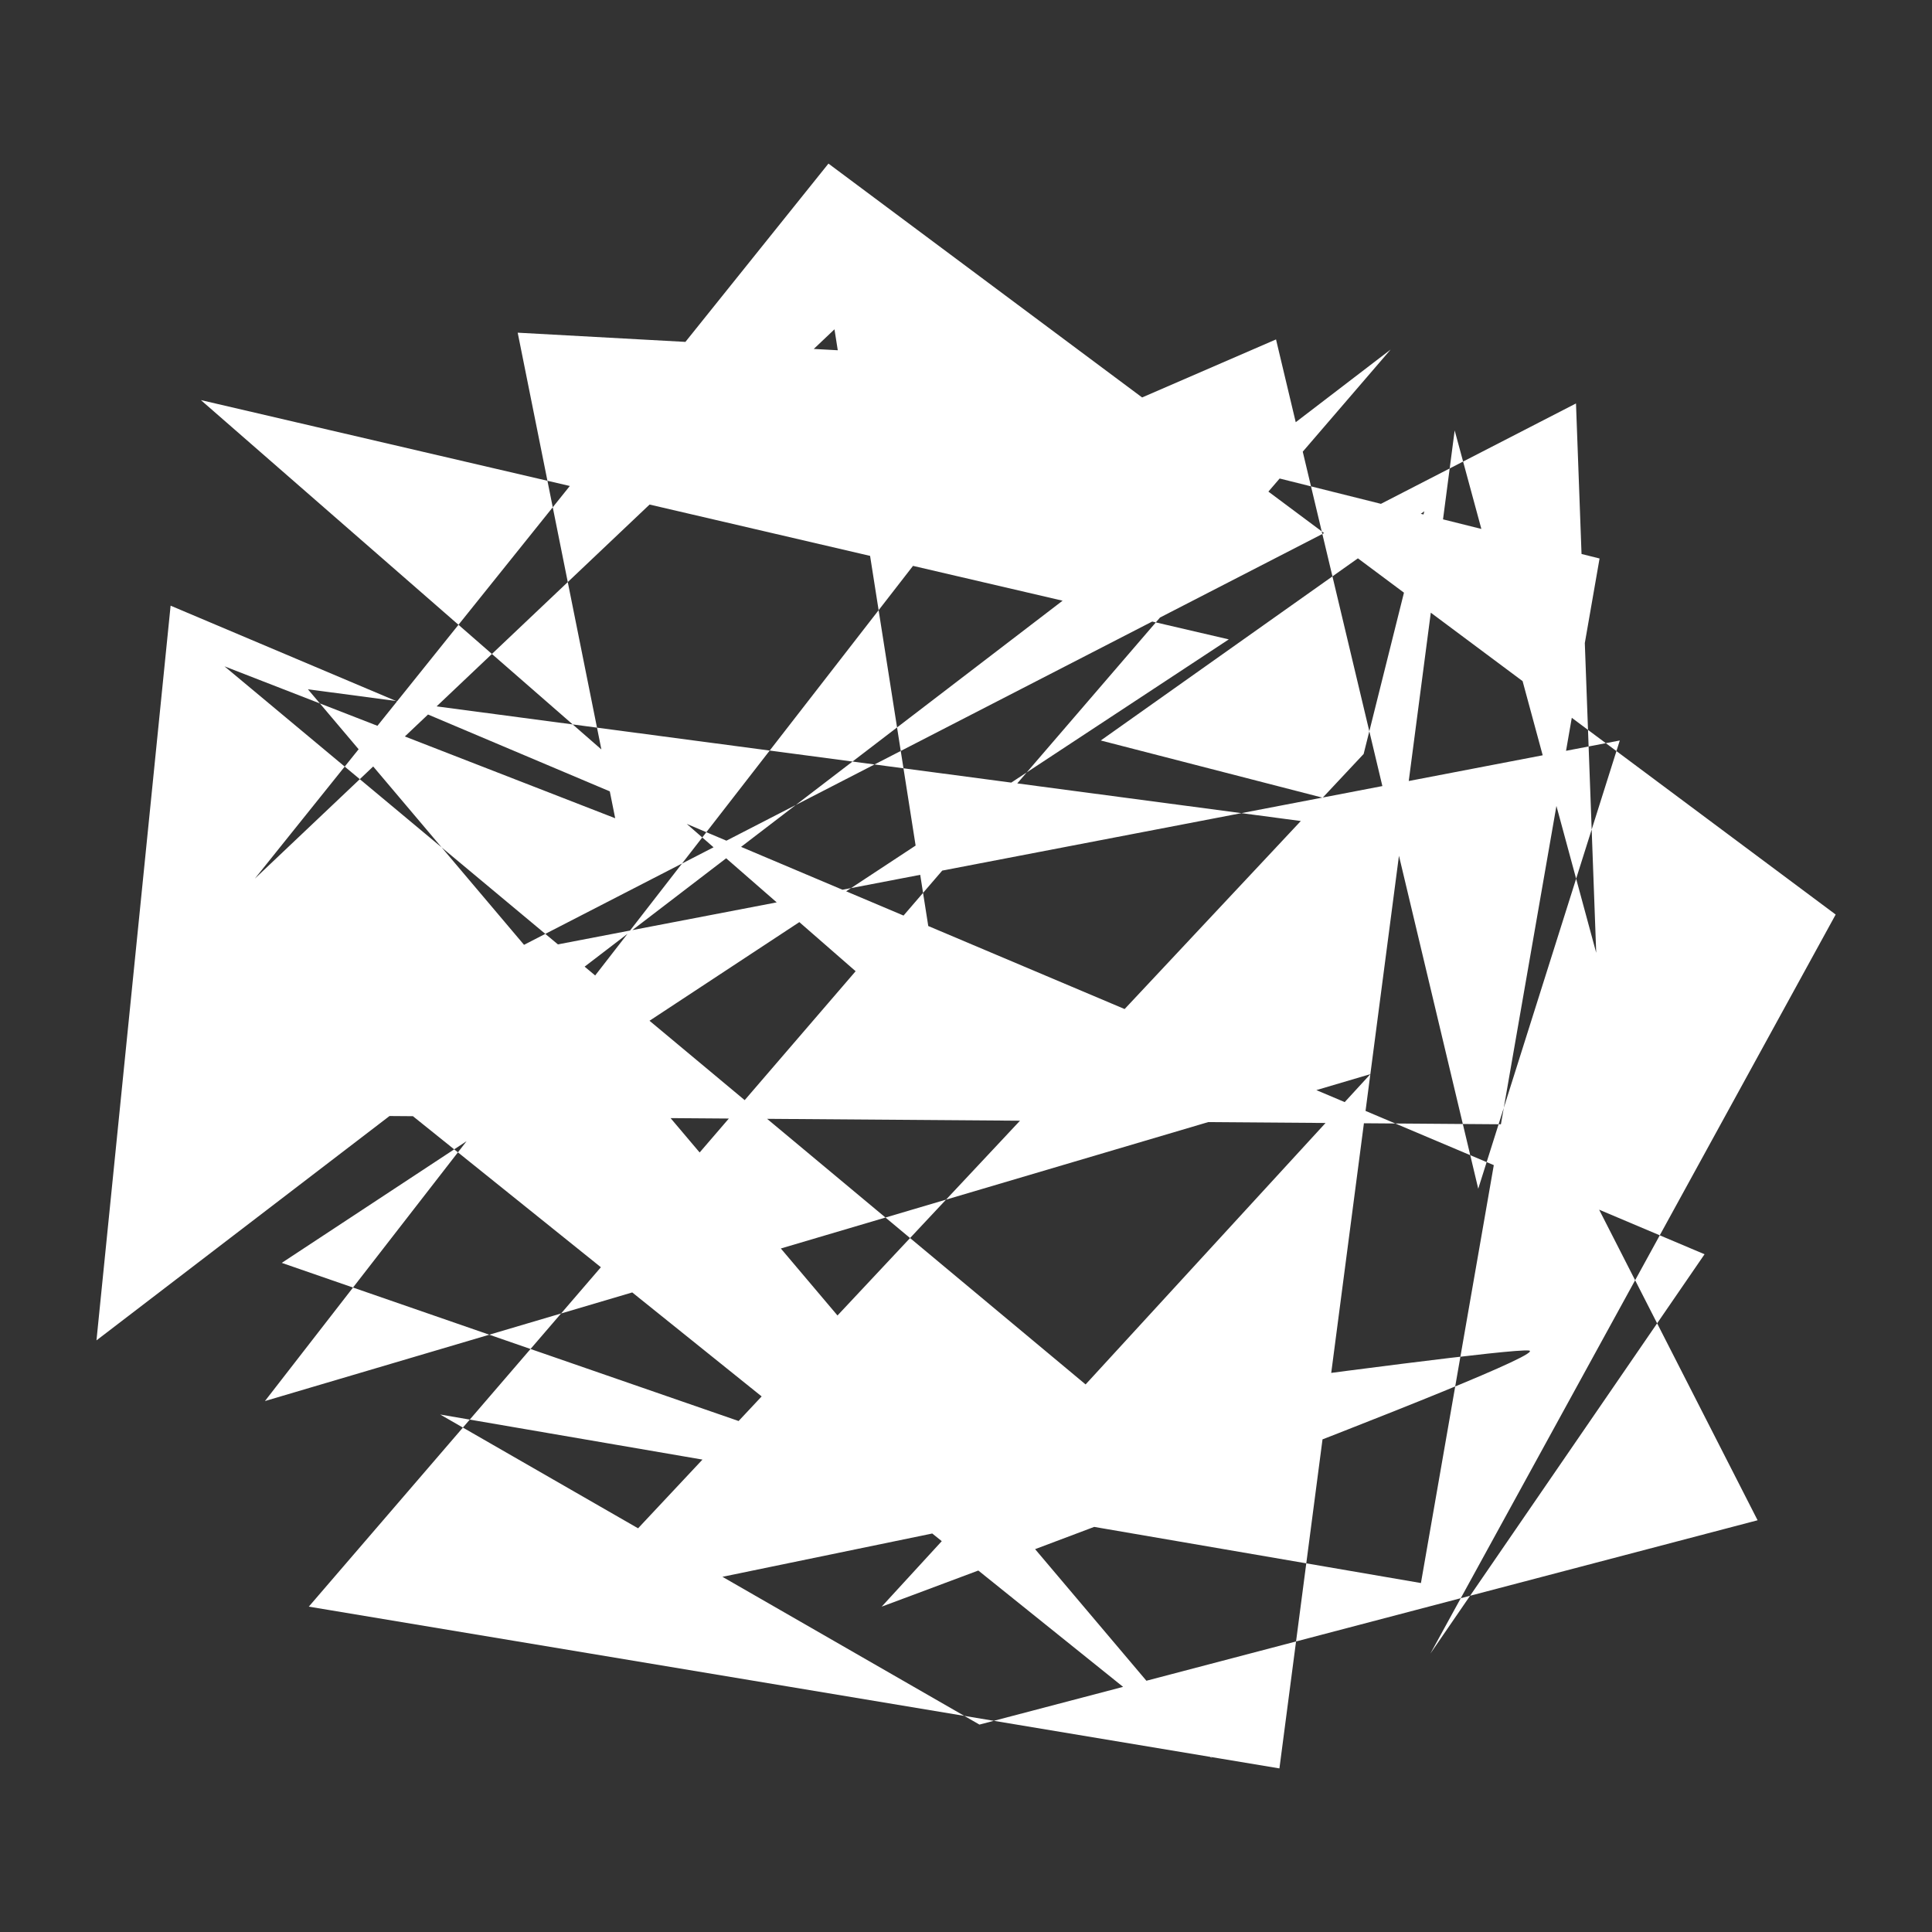 <?xml version="1.0" encoding="UTF-8" standalone="no"?>
<!-- Created with Inkscape (http://www.inkscape.org/) -->

<svg
   width="139.469mm"
   height="139.469mm"
   viewBox="0 0 139.469 139.469"
   version="1.1"
   id="svg1"
   inkscape:version="1.4 (e7c3feb1, 2024-10-09)"
   sodipodi:docname="sandbox.svg"
   xmlns:inkscape="http://www.inkscape.org/namespaces/inkscape"
   xmlns:sodipodi="http://sodipodi.sourceforge.net/DTD/sodipodi-0.dtd"
   xmlns="http://www.w3.org/2000/svg"
   xmlns:svg="http://www.w3.org/2000/svg">
  <rect x="0" y="0" width="139.469" height="139.469" fill="#333333" stroke="none"/>
  <sodipodi:namedview
     id="namedview1"
     pagecolor="#ffffff"
     bordercolor="#000000"
     borderopacity="0.25"
     inkscape:showpageshadow="2"
     inkscape:pageopacity="0.0"
     inkscape:pagecheckerboard="0"
     inkscape:deskcolor="#d1d1d1"
     inkscape:document-units="mm"
     inkscape:zoom="0.64690349"
     inkscape:cx="292.93396"
     inkscape:cy="327.71504"
     inkscape:window-width="1104"
     inkscape:window-height="687"
     inkscape:window-x="46"
     inkscape:window-y="30"
     inkscape:window-maximized="0"
     inkscape:current-layer="layer1" />
  <defs
     id="defs1" />
  <g
     inkscape:label="Layer 1"
     inkscape:groupmode="layer"
     id="layer1"
     transform="translate(-53.352,-91.017)">
    <path
       style="fill:#ffffff;stroke-width:0.9;stroke-linecap:round;stroke-linejoin:round"
       d="m 71.746,154.447 41.846,-39.657 8.198,52.157 -53.937,-47.048 74.204,17.274 -68.365,45.009 37.954,13.138 c 0,0 49.632,-7.056 52.065,-6.812 2.433,0.243 -46.712,18.49 -46.712,18.49 l 35.278,-38.44 -79.8,23.599 58.147,-74.934 -39.9,-2.19 7.038,35.052 -28.204,-10.966 70.312,58.634 -45.982,9.488 57.904,-61.797 4.379,-17.517 -23.356,16.544 31.142,8.029 -88.376,-11.724 65.263,77.17 -68.122,-54.741 97.561,-18.734 -10.218,32.358 -14.598,-61.31 -14.598,6.326 37.954,9.488 -12.895,73.961 -70.798,-12.165 38.927,22.383 56.174,-14.75 -14.57,-28.556 -98.29,-0.73 99.75,-51.335 1.46,39.657 -10.218,-37.71 -12.651,96.587 -70.068,-11.678 78.097,-90.748 -93.425,71.528 5.352,-53.038 110.734,46.82 -19.791,28.826 29.256,-53.349 -72.71,-54.21 z"
       id="path1"
       sodipodi:nodetypes="cccccccscccccccccccccccccccccccccccccccccccccccc" />
  </g>
</svg>
